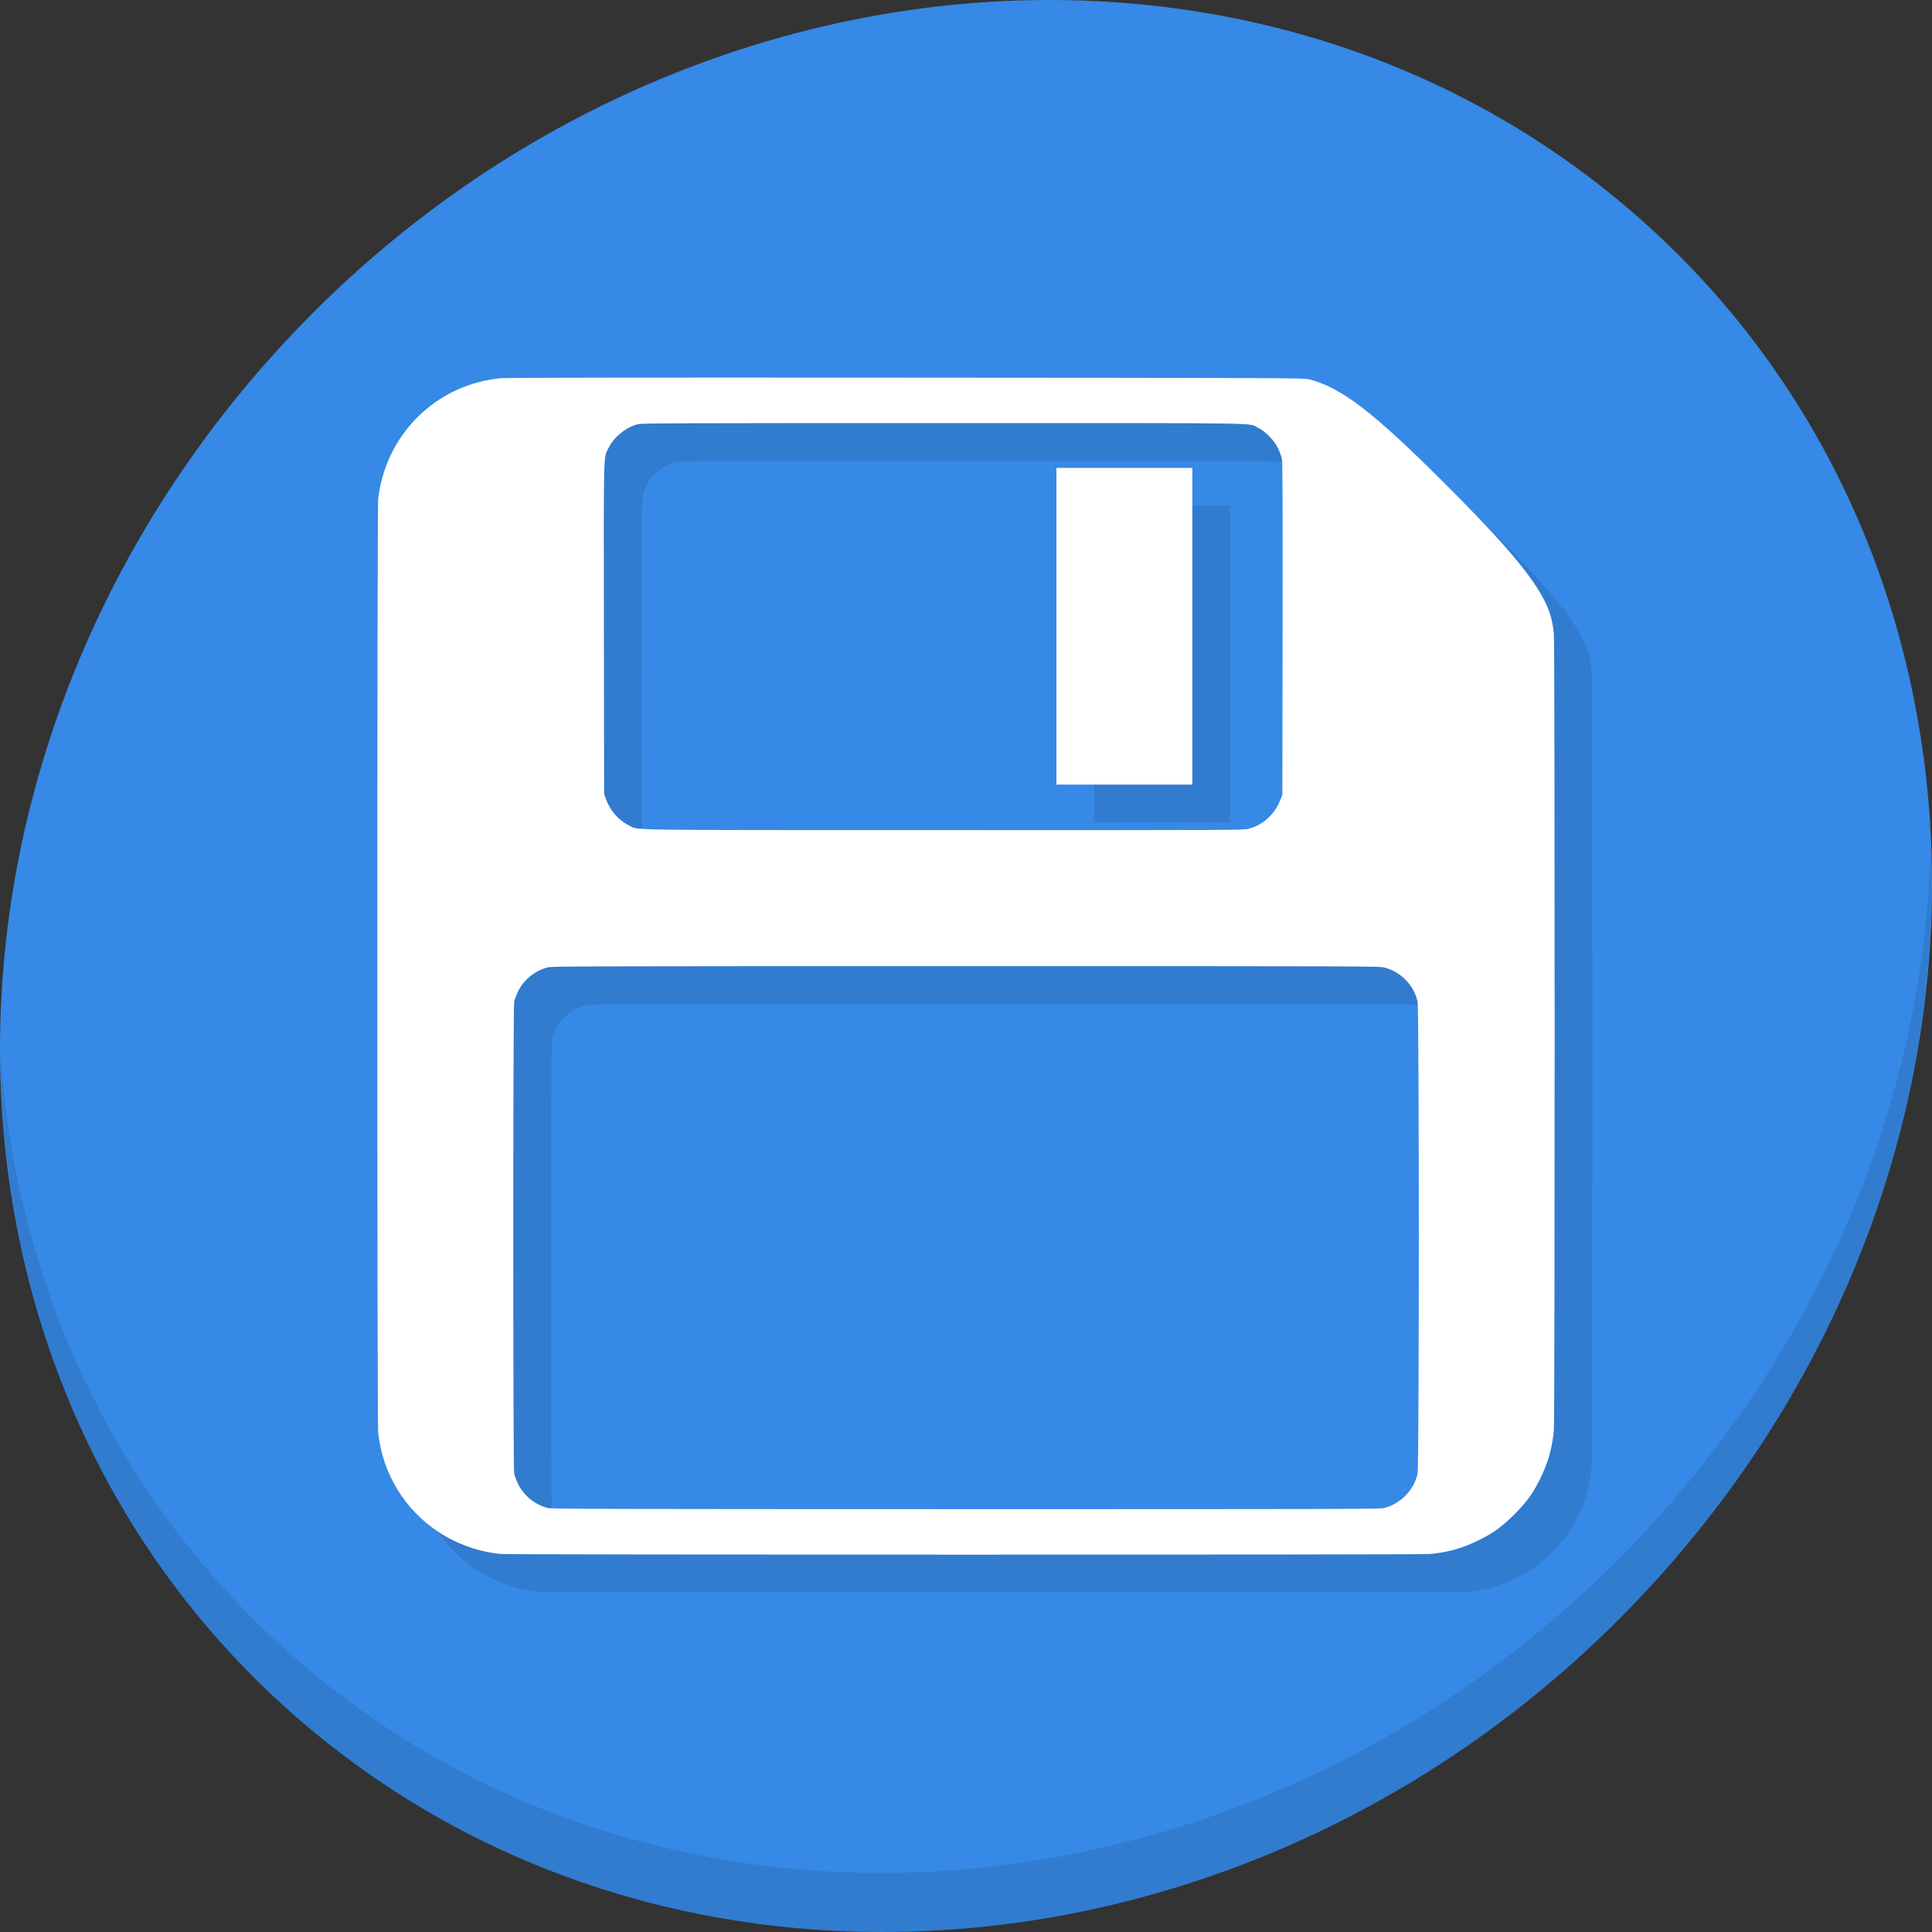 <?xml version="1.0" encoding="UTF-8" standalone="no"?>
<!-- Generator: flash2svg, http://dissentgraphics.com/tools/flash2svg -->

<svg
   xmlns:dc="http://purl.org/dc/elements/1.1/"
   xmlns:cc="http://creativecommons.org/ns#"
   xmlns:rdf="http://www.w3.org/1999/02/22-rdf-syntax-ns#"
   xmlns:svg="http://www.w3.org/2000/svg"
   xmlns="http://www.w3.org/2000/svg"
   xmlns:sodipodi="http://sodipodi.sourceforge.net/DTD/sodipodi-0.dtd"
   xmlns:inkscape="http://www.inkscape.org/namespaces/inkscape"
   id="Floppy"
   version="1.1"
   style="image-rendering:optimizeSpeed"
   x="0px"
   y="0px"
   width="512"
   height="512"
   viewBox="0 0 512 512"
   enable-background="new 0 0 1024 1024"
   inkscape:version="0.92.2 5c3e80d, 2017-08-06"
   sodipodi:docname="media-floppy.svg">
  <rect x="0" y="0" width="512" height="512" fill="#333333" stroke="none"/>
  <sodipodi:namedview
     pagecolor="#ffffff"
     bordercolor="#666666"
     borderopacity="1"
     objecttolerance="10"
     gridtolerance="10"
     guidetolerance="10"
     inkscape:pageopacity="0"
     inkscape:pageshadow="2"
     inkscape:window-width="1366"
     inkscape:window-height="717"
     id="namedview24"
     showgrid="false"
     inkscape:zoom="0.41230868"
     inkscape:cx="57.37171"
     inkscape:cy="255.31305"
     inkscape:window-x="0"
     inkscape:window-y="24"
     inkscape:window-maximized="1"
     inkscape:current-layer="Floppy" />
  <defs
     transform="matrix(1 0 0 1 0 0) "
     id="defs3" />
  <g
     id="Calque.__205"
     transform="matrix(0.465,0,0,0.465,12.468,15.269)">
    <g
       id="shape9"
       transform="translate(238.05,606.15)" />
  </g>
  <g
     style="image-rendering:optimizeSpeed"
     id="g861">
    <path
       id="path27"
       d="M 432.913,56.474 C 535.106,145.049 538.74,306.174 441.03,416.373 343.32,526.572 181.28,544.101 79.087,455.526 -23.106,366.951 -26.74,205.826 70.97,95.627 168.68,-14.572 330.72,-32.101 432.913,56.474 Z"
       inkscape:connector-curvature="0"
       style="fill:#3689e6;fill-opacity:1;stroke-width:11.11" />
    <path
       id="path51"
       d="M 511.636,224.904 C 510.084,286.215 486.474,349.058 440.669,400.718 342.959,510.917 180.919,528.446 78.726,439.871 30.827,398.356 4.497,340.923 0.194,280.229 0.799,346.585 27.117,410.482 79.079,455.519 181.272,544.094 343.32,526.556 441.022,416.366 490.727,360.308 514.027,291.075 511.636,224.904 Z"
       inkscape:connector-curvature="0"
       style="opacity:0.1;stroke-width:11.11" />
    <path
       style="fill:#317ccf;fill-opacity:1;stroke-width:0.198"
       d="m 142.754,421.814 c -5.613,-0.501 -11.492,-2.544 -16.312,-5.669 -9.164,-5.939 -15.112,-15.676 -16.222,-26.553 -0.293,-2.876 -0.294,-244.541 -2e-4,-247.241 1.68,-15.453 12.872,-28.039 27.917,-31.393 1.244,-0.277 3.241,-0.601 4.439,-0.721 1.555,-0.155 32.269,-0.198 107.493,-0.153 98.948,0.06 105.399,0.085 106.699,0.406 8.634,2.133 17.069,8.604 36.437,27.955 18.638,18.622 25.888,27.808 27.893,35.344 0.276,1.037 0.59,2.952 0.698,4.256 0.273,3.301 0.272,207.823 -0.002,210.913 -0.426,4.816 -1.556,8.776 -3.76,13.174 -1.88,3.752 -3.533,6.016 -6.724,9.207 -3.191,3.191 -5.455,4.845 -9.207,6.724 -4.444,2.227 -8.459,3.363 -13.299,3.764 -2.87,0.238 -243.384,0.223 -246.05,-0.015 z m 234.018,-12.159 c 4.384,-1.11 7.986,-4.803 8.902,-9.13 0.435,-2.051 0.435,-123.01 0,-125.061 -0.911,-4.301 -4.416,-7.934 -8.714,-9.033 -1.536,-0.393 -2.246,-0.395 -111.044,-0.395 -97.164,0 -109.631,0.034 -110.678,0.3 -3.46,0.88 -6.48,3.318 -7.964,6.431 -0.441,0.925 -0.899,2.155 -1.018,2.732 -0.305,1.485 -0.305,123.508 0,124.993 0.119,0.577 0.577,1.806 1.018,2.732 1.465,3.073 4.473,5.526 7.873,6.419 0.943,0.247 15.813,0.288 110.767,0.299 97.147,0.011 109.813,-0.021 110.858,-0.286 z M 340.931,229.611 c 3.848,-0.984 6.946,-3.857 8.47,-7.853 l 0.441,-1.155 0.059,-43.848 c 0.042,-31.671 -0.003,-44.178 -0.162,-45.036 -0.122,-0.653 -0.583,-1.945 -1.025,-2.87 -1.024,-2.145 -3.314,-4.51 -5.312,-5.487 -2.771,-1.355 4.696,-1.244 -83.434,-1.244 -69.983,0 -79.933,0.036 -80.925,0.294 -3.15,0.82 -6.306,3.352 -7.715,6.188 -1.447,2.912 -1.351,-0.642 -1.29,48.056 l 0.055,43.749 0.54,1.48 c 1.077,2.951 3.314,5.504 5.975,6.819 2.79,1.379 -4.434,1.267 83.278,1.285 78.841,0.016 79.512,0.013 81.045,-0.379 z m -50.973,-53.648 v -41.968 h 18.014 18.014 v 41.968 41.968 h -18.014 -18.014 z"
       id="path855"
       inkscape:connector-curvature="0" />
    <path
       inkscape:connector-curvature="0"
       id="path853"
       d="m 132.754,411.814 c -5.613,-0.501 -11.492,-2.544 -16.312,-5.669 -9.164,-5.939 -15.112,-15.676 -16.222,-26.553 -0.293,-2.876 -0.294,-244.541 -2e-4,-247.241 1.68,-15.453 12.872,-28.039 27.917,-31.393 1.244,-0.277 3.241,-0.601 4.439,-0.721 1.555,-0.155 32.269,-0.198 107.493,-0.153 98.948,0.06 105.399,0.085 106.699,0.406 8.634,2.133 17.069,8.604 36.437,27.955 18.638,18.622 25.888,27.808 27.893,35.344 0.276,1.037 0.59,2.952 0.698,4.256 0.273,3.301 0.272,207.823 -0.002,210.913 -0.426,4.816 -1.556,8.776 -3.76,13.174 -1.88,3.752 -3.533,6.016 -6.724,9.207 -3.191,3.191 -5.455,4.845 -9.207,6.724 -4.444,2.227 -8.459,3.363 -13.299,3.764 -2.87,0.238 -243.384,0.223 -246.05,-0.015 z m 234.018,-12.159 c 4.384,-1.11 7.986,-4.803 8.902,-9.13 0.435,-2.051 0.435,-123.01 0,-125.061 -0.911,-4.301 -4.416,-7.934 -8.714,-9.033 -1.536,-0.393 -2.246,-0.395 -111.044,-0.395 -97.164,0 -109.631,0.034 -110.678,0.3 -3.46,0.88 -6.48,3.318 -7.964,6.431 -0.441,0.925 -0.899,2.155 -1.018,2.732 -0.305,1.485 -0.305,123.508 0,124.993 0.119,0.577 0.577,1.806 1.018,2.732 1.465,3.073 4.473,5.526 7.873,6.419 0.943,0.247 15.813,0.288 110.767,0.299 97.147,0.011 109.813,-0.021 110.858,-0.286 z M 330.931,219.611 c 3.848,-0.984 6.946,-3.857 8.47,-7.853 l 0.441,-1.155 0.059,-43.848 c 0.042,-31.671 -0.003,-44.178 -0.162,-45.036 -0.122,-0.653 -0.583,-1.945 -1.025,-2.87 -1.024,-2.145 -3.314,-4.51 -5.312,-5.487 -2.771,-1.355 4.696,-1.244 -83.434,-1.244 -69.983,0 -79.933,0.036 -80.925,0.294 -3.15,0.82 -6.306,3.352 -7.715,6.188 -1.447,2.912 -1.351,-0.642 -1.29,48.056 l 0.055,43.749 0.54,1.48 c 1.077,2.951 3.314,5.504 5.975,6.819 2.79,1.379 -4.434,1.267 83.278,1.285 78.841,0.016 79.512,0.013 81.045,-0.379 z m -50.973,-53.648 v -41.968 h 18.014 18.014 v 41.968 41.968 h -18.014 -18.014 z"
       style="fill:#ffffff;stroke-width:0.198" />
  </g>
</svg>
